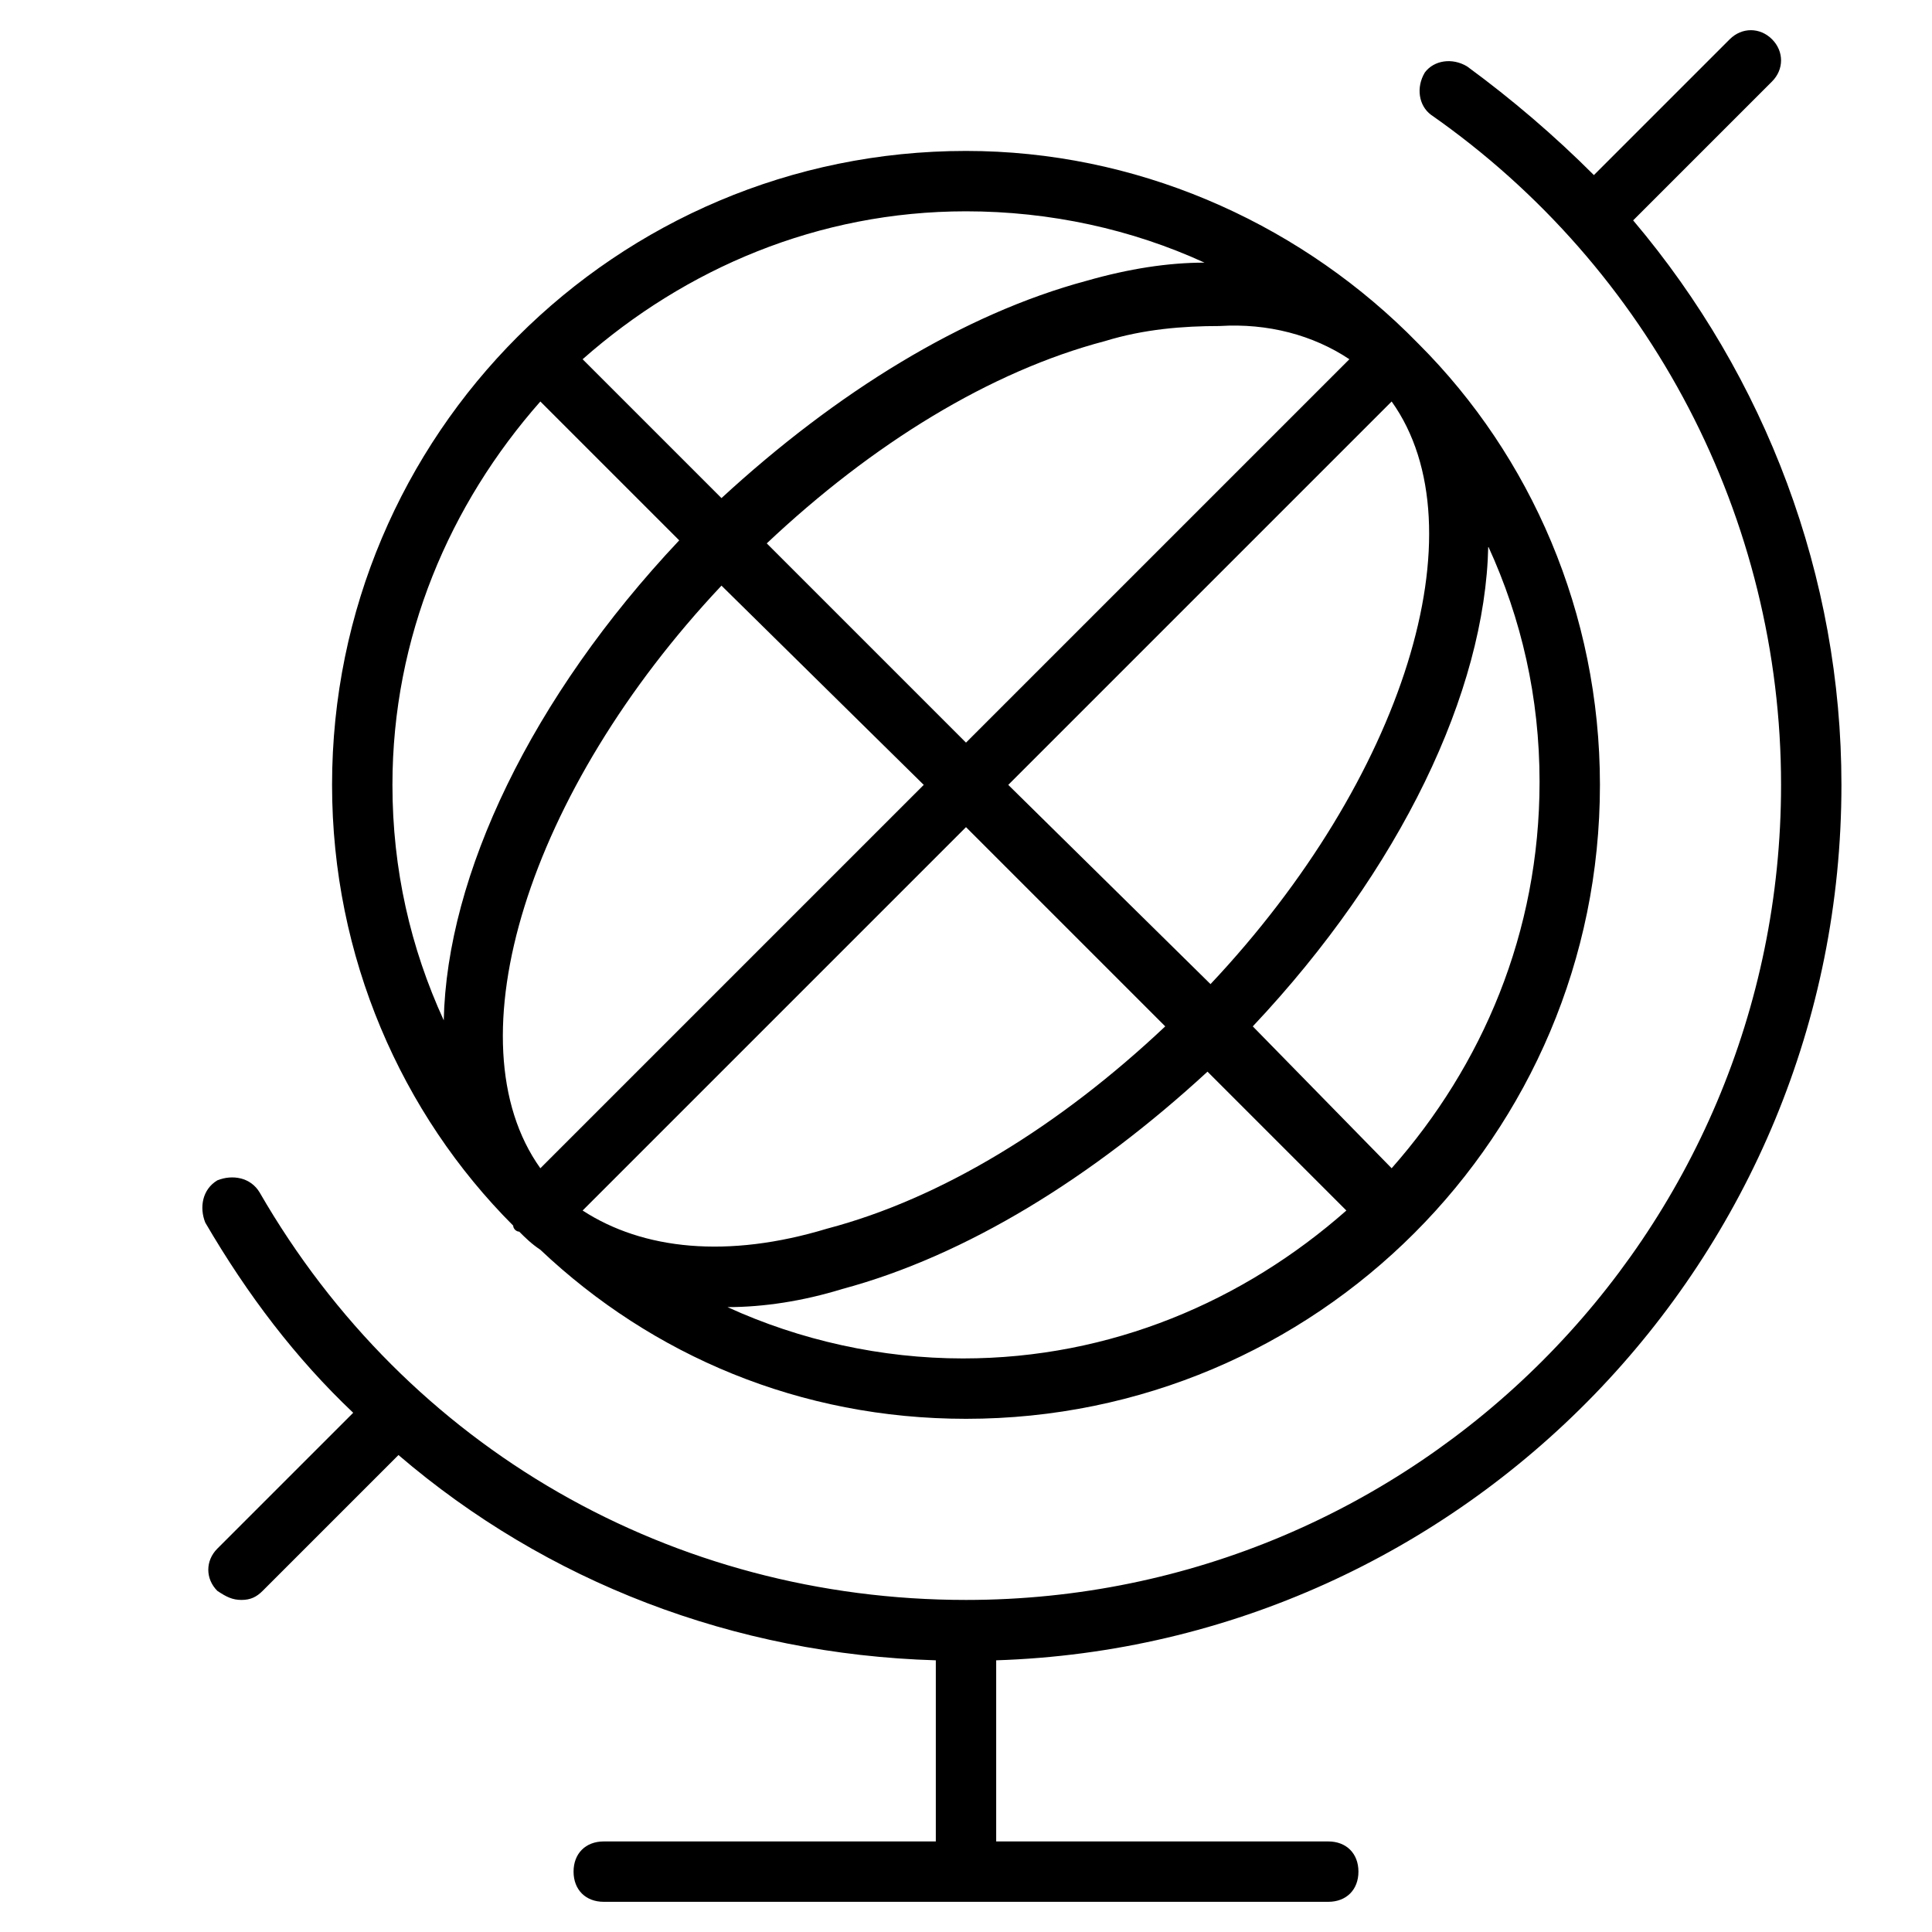 <?xml version="1.0" encoding="utf-8"?>
<!-- Generator: Adobe Illustrator 19.1.0, SVG Export Plug-In . SVG Version: 6.00 Build 0)  -->
<!DOCTYPE svg PUBLIC "-//W3C//DTD SVG 1.1//EN" "http://www.w3.org/Graphics/SVG/1.1/DTD/svg11.dtd">
<svg version="1.1" id="Layer_1" xmlns="http://www.w3.org/2000/svg" xmlns:xlink="http://www.w3.org/1999/xlink" x="0px" y="0px"
	 width="64px" height="64px" viewBox="0 0 64 64" enable-background="new 0 0 64 64" xml:space="preserve">
<path d="M7.2,39.1c-0.5,0.3-0.6,0.9-0.4,1.4c1.4,2.4,3,4.5,4.9,6.3l-4.5,4.5c-0.4,0.4-0.4,1,0,1.4C7.5,52.9,7.7,53,8,53
	s0.5-0.1,0.7-0.3l4.5-4.5c4.9,4.2,11.1,6.6,17.8,6.8v6H20c-0.6,0-1,0.4-1,1s0.4,1,1,1h24c0.6,0,1-0.4,1-1s-0.4-1-1-1H33v-6
	c15.5-0.5,28-13.3,28-29c0-6.9-2.5-13.5-6.9-18.7l4.6-4.6c0.4-0.4,0.4-1,0-1.4s-1-0.4-1.4,0l-4.5,4.5c-1.3-1.3-2.7-2.5-4.2-3.6
	c-0.5-0.3-1.1-0.2-1.4,0.2c-0.3,0.5-0.2,1.1,0.2,1.4C54.7,8.9,59,17.2,59,26c0,14.9-12.1,27-27,27c-9.7,0-18.5-5-23.4-13.5
	C8.3,39,7.7,38.9,7.2,39.1z"/>
<path d="M17.2,40.8c0.2,0.2,0.4,0.4,0.7,0.6C21.6,44.9,26.5,47,32,47c11.6,0,21-9.4,21-21c0-5.7-2.3-10.9-6-14.6
	c-0.1-0.1-0.1-0.1-0.2-0.2c-0.1-0.1-0.1-0.1-0.2-0.2c-3.8-3.7-9-6-14.6-6c-11.6,0-21,9.4-21,21c0,5.7,2.3,10.9,6,14.6
	C17,40.7,17.1,40.8,17.2,40.8z M19.3,40.1L32,27.4l6.6,6.6c-3.5,3.3-7.4,5.7-11.2,6.7C24.1,41.7,21.3,41.4,19.3,40.1z M33.4,26
	l12.7-12.7c3,4.2,0.4,12.5-6,19.3L33.4,26z M44.7,11.9L32,24.6L25.4,18c3.5-3.3,7.4-5.7,11.2-6.7c1.3-0.4,2.6-0.5,3.8-0.5
	C42,10.7,43.5,11.1,44.7,11.9z M30.6,26L17.9,38.7c-3-4.2-0.4-12.5,6-19.3L30.6,26z M24.1,43.3c1.2,0,2.5-0.2,3.8-0.6
	c4.1-1.1,8.3-3.7,12.1-7.2l4.6,4.6c-3.4,3-7.8,4.9-12.7,4.9C29.2,45,26.5,44.4,24.1,43.3z M46.1,38.7L41.5,34
	c4.9-5.2,7.7-11.1,7.8-15.9c1.1,2.4,1.7,5,1.7,7.8C51,30.9,49.1,35.3,46.1,38.7z M39.9,8.7c-1.2,0-2.5,0.2-3.9,0.6
	c-4.1,1.1-8.3,3.7-12.1,7.2l-4.6-4.6C22.7,8.9,27.1,7,32,7C34.8,7,37.5,7.6,39.9,8.7z M17.9,13.3l4.6,4.6
	c-4.9,5.2-7.7,11.1-7.8,15.9c-1.1-2.4-1.7-5-1.7-7.8C13,21.1,14.9,16.7,17.9,13.3z"/>
</svg>
